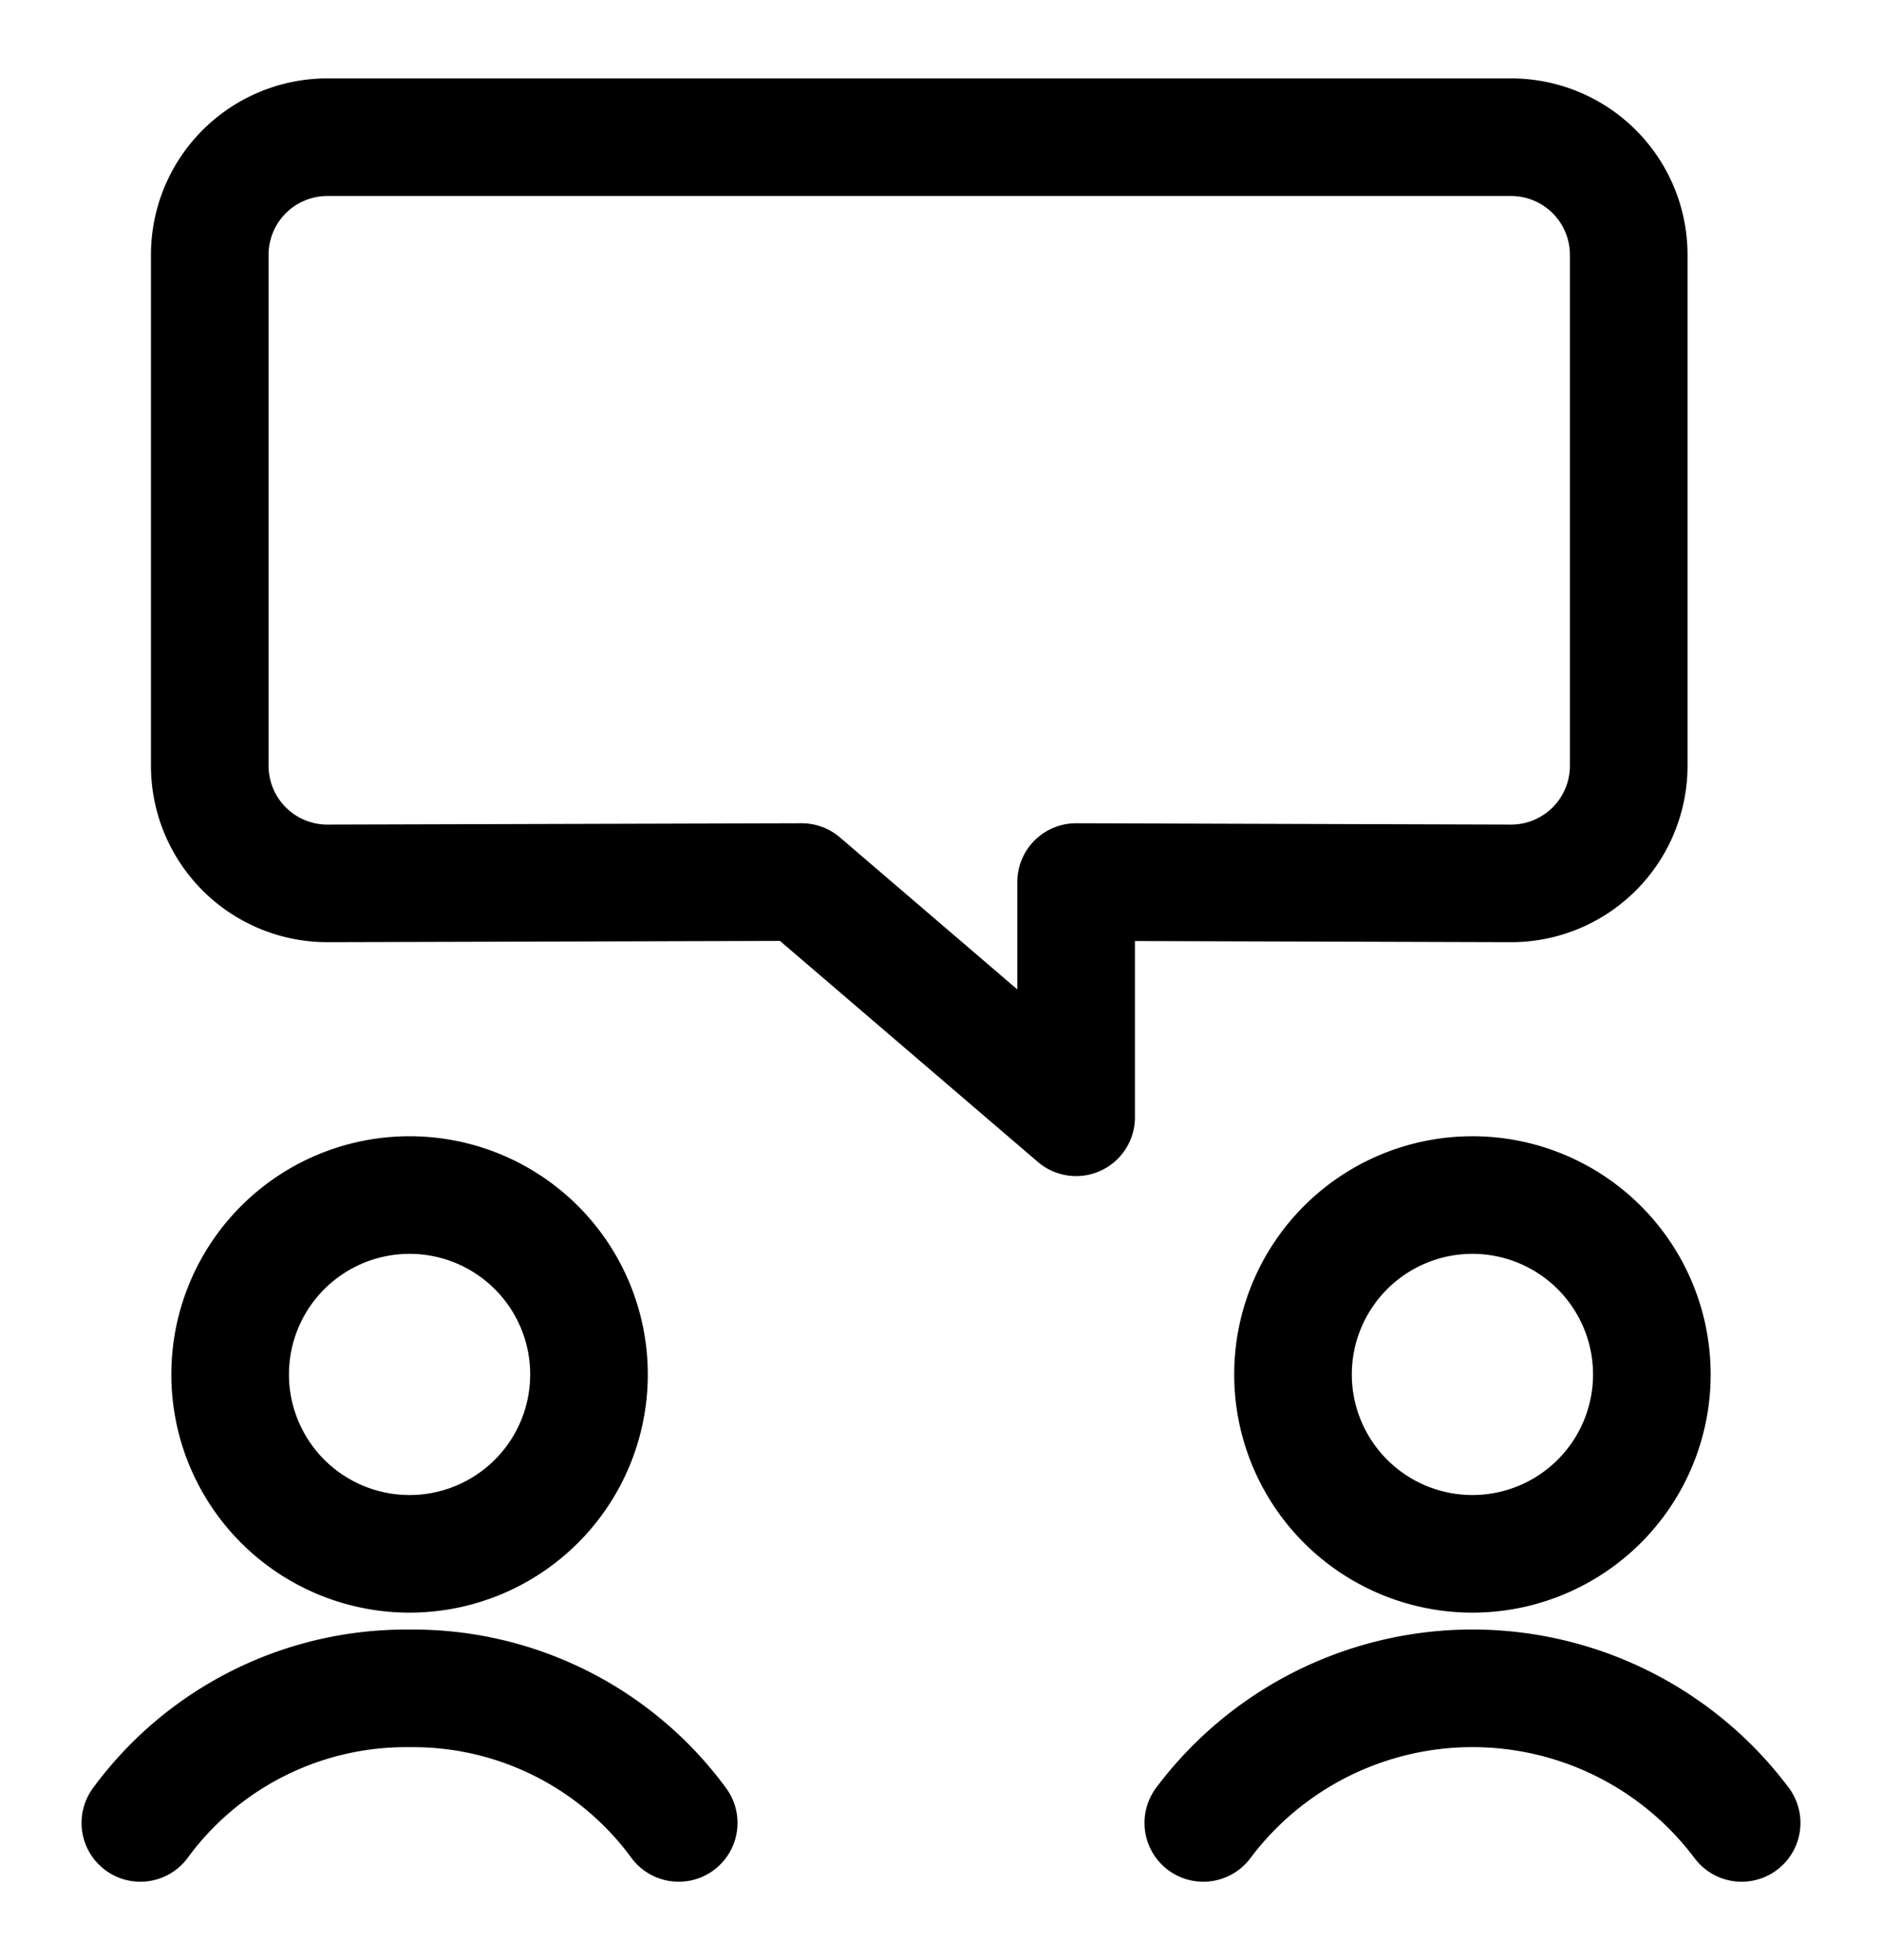 <svg xmlns="http://www.w3.org/2000/svg" xmlns:xlink="http://www.w3.org/1999/xlink" width="24" height="25" viewBox="0 0 24 25"><path fill="none" stroke="currentColor" stroke-linecap="round" stroke-linejoin="round" stroke-width="1.5" d="M5.223 19.818a2.288 2.288 0 1 0 0-4.576a2.288 2.288 0 0 0 0 4.576M1.79 23.25a4.2 4.2 0 0 1 3.433-1.716a4.2 4.2 0 0 1 3.432 1.716m10.122-3.432a2.288 2.288 0 1 0 0-4.576a2.288 2.288 0 0 0 0 4.576m-3.432 3.432a4.29 4.29 0 0 1 6.865 0m-1.44-20a1.5 1.5 0 0 0-1.5-1.5H4.175a1.5 1.5 0 0 0-1.5 1.5v6.517a1.5 1.5 0 0 0 1.506 1.5l6.042-.017l3.5 3v-3l5.54.017a1.5 1.5 0 0 0 1.507-1.5z"/></svg>